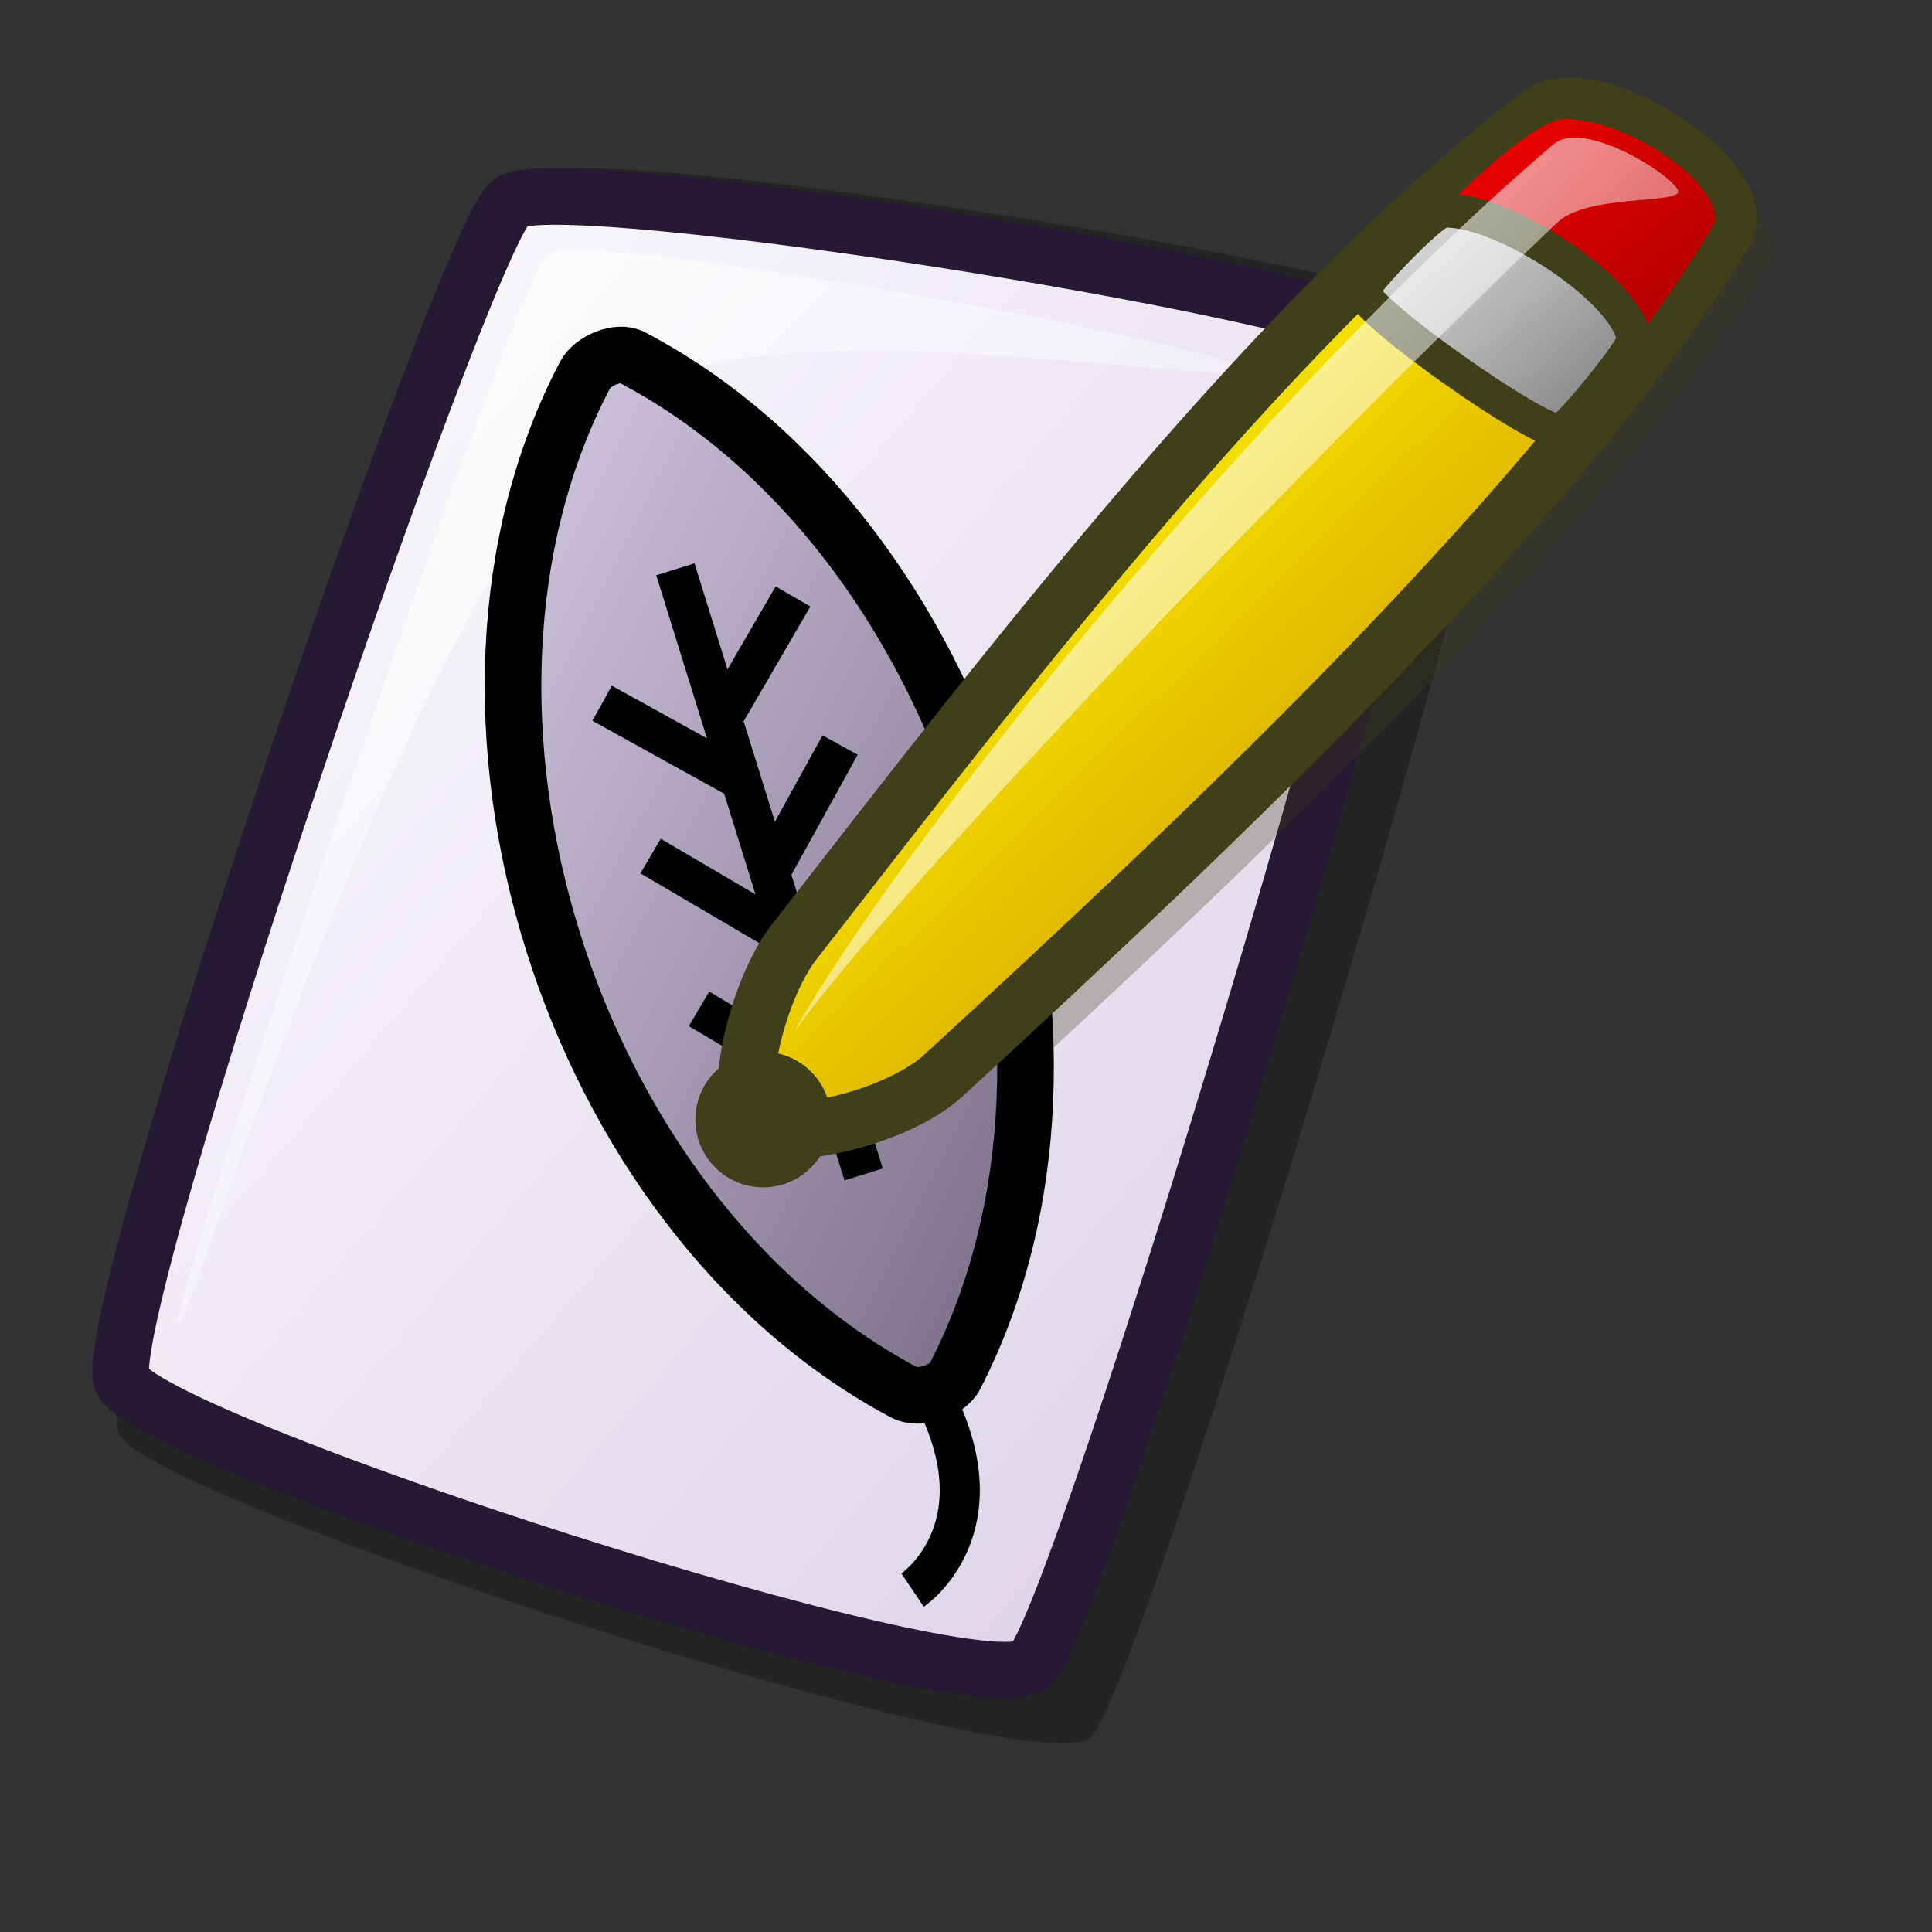 <?xml version="1.0" encoding="UTF-8" standalone="no"?>
<!DOCTYPE svg PUBLIC "-//W3C//DTD SVG 20010904//EN"
"http://www.w3.org/TR/2001/REC-SVG-20010904/DTD/svg10.dtd">
<!-- Created with Inkscape (http://www.inkscape.org/) -->
<svg
   version="1.0"
   x="0"
   y="0"
   width="48pt"
   height="48pt"
   id="svg1418"
   sodipodi:version="0.32"
   inkscape:version="0.40"
   sodipodi:docname="leafpad.svg"
   sodipodi:docbase="/home/andrew/lila/additions"
   xmlns="http://www.w3.org/2000/svg"
   xmlns:cc="http://web.resource.org/cc/"
   xmlns:inkscape="http://www.inkscape.org/namespaces/inkscape"
   xmlns:sodipodi="http://sodipodi.sourceforge.net/DTD/sodipodi-0.dtd"
   xmlns:rdf="http://www.w3.org/1999/02/22-rdf-syntax-ns#"
   xmlns:dc="http://purl.org/dc/elements/1.1/"
   xmlns:xlink="http://www.w3.org/1999/xlink">
  <rect width="100%" height="100%" fill="#333333" stroke="none"/>
  <sodipodi:namedview
     id="base"
     pagecolor="#ffffff"
     bordercolor="#666666"
     borderopacity="1.0"
     inkscape:pageopacity="0.0"
     inkscape:pageshadow="2"
     inkscape:zoom="7.5625000"
     inkscape:cx="24.000000"
     inkscape:cy="24.000000"
     inkscape:window-width="640"
     inkscape:window-height="541"
     inkscape:window-x="64"
     inkscape:window-y="0"
     inkscape:current-layer="g3062" />
  <defs
     id="defs1420">
    <linearGradient
       id="linearGradient4953">
      <stop
         style="stop-color:#d9cce6;stop-opacity:1;"
         offset="0"
         id="stop4954" />
      <stop
         style="stop-color:#73667f;stop-opacity:1;"
         offset="1"
         id="stop4955" />
    </linearGradient>
    <linearGradient
       inkscape:collect="always"
       xlink:href="#linearGradient4953"
       id="linearGradient1800"
       gradientTransform="scale(0.651,1.537)"
       x1="35.447"
       y1="5.454"
       x2="43.384"
       y2="23.853"
       gradientUnits="userSpaceOnUse" />
    <linearGradient
       id="linearGradient621">
      <stop
         style="stop-color:#ffffff;stop-opacity:1;"
         offset="0"
         id="stop622" />
      <stop
         style="stop-color:#d9cce6;stop-opacity:1;"
         offset="1"
         id="stop623" />
    </linearGradient>
    <linearGradient
       id="linearGradient1439">
      <stop
         style="stop-color:#ffffff;stop-opacity:1;"
         offset="0"
         id="stop1440" />
      <stop
         style="stop-color:#ffffff;stop-opacity:0;"
         offset="1"
         id="stop1441" />
    </linearGradient>
    <linearGradient
       id="linearGradient1432">
      <stop
         style="stop-color:#7f7f7f;stop-opacity:1;"
         offset="0"
         id="stop1433" />
      <stop
         style="stop-color:#e6e6e6;stop-opacity:1;"
         offset="1"
         id="stop1434" />
    </linearGradient>
    <linearGradient
       id="linearGradient1428">
      <stop
         style="stop-color:#f50000;stop-opacity:1;"
         offset="0"
         id="stop1429" />
      <stop
         style="stop-color:#a90000;stop-opacity:1;"
         offset="1"
         id="stop1430" />
    </linearGradient>
    <linearGradient
       id="linearGradient1422">
      <stop
         style="stop-color:#d7a600;stop-opacity:1;"
         offset="0"
         id="stop1423" />
      <stop
         style="stop-color:#fff300;stop-opacity:1;"
         offset="1"
         id="stop1424" />
    </linearGradient>
    <linearGradient
       x1="0.645"
       y1="0.664"
       x2="0.323"
       y2="0.32"
       id="linearGradient1425"
       xlink:href="#linearGradient1422" />
    <linearGradient
       x1="0.019"
       y1="0.008"
       x2="0.981"
       y2="0.984"
       id="linearGradient1427"
       xlink:href="#linearGradient1428" />
    <linearGradient
       x1="0.981"
       y1="0.922"
       x2="0.019"
       y2="0.023"
       id="linearGradient1435"
       xlink:href="#linearGradient1432" />
    <linearGradient
       x1="0.016"
       y1="0.023"
       x2="0.984"
       y2="0.984"
       id="linearGradient1438"
       xlink:href="#linearGradient1439" />
    <linearGradient
       id="linearGradient1443"
       xlink:href="#linearGradient1439"
       x1="0"
       y1="0"
       x2="0.984"
       y2="1.008" />
    <linearGradient
       xlink:href="#linearGradient621"
       id="linearGradient620"
       x1="0"
       y1="-0"
       x2="1.009"
       y2="0.992" />
  </defs>
  <path
     d="M 3.923 47.467 C 4.636 49.598 34.175 59.18 36.115 57.572 C 37.851 56.118 50.84 12.825 49.971 11.108 C 49.066 9.215 19.097 4.5 17.675 5.795 C 15.923 7.399 3.174 45.022 3.923 47.467 z "
     style="font-size:12;opacity:0.303;fill-rule:evenodd;stroke-width:12.5;"
     id="path639" />
  <path
     d="M 4.025 45.703 C 4.692 47.697 32.328 56.662 34.142 55.157 C 35.766 53.797 47.919 13.293 47.106 11.687 C 46.26 9.916 18.221 5.505 16.89 6.716 C 15.251 8.217 3.324 43.415 4.025 45.703 z "
     style="font-size:12;fill:url(#linearGradient620);fill-rule:evenodd;stroke:#261933;stroke-width:1.875;stroke-dasharray:none;"
     id="path634" />
  <path
     d="M 5.905 43.835 C 5.616 43.105 17.076 9.131 18.148 8.431 C 19.487 7.517 41.132 11.562 41.42 12.291 C 41.684 12.959 24.532 9.839 20.716 13.253 C 13.398 19.615 6.168 44.502 5.905 43.835 z "
     style="font-size:12;opacity:0.7;fill:url(#linearGradient1443);fill-rule:evenodd;stroke:none;stroke-width:0.1pt;"
     id="path640" />
  <path
     d="M 26.472 38.277 C 27.315 39.033 31.148 38.157 32.688 36.744 C 41.849 28.336 53.045 17.727 58.574 8.814 C 59.63 7.111 54.135 3.607 52.443 4.897 C 43.861 11.441 35.179 22.767 27.749 32.316 C 26.522 33.894 25.669 37.557 26.472 38.277 z "
     style="font-size:12;opacity:0.3;fill:#3f3f19;fill-rule:evenodd;stroke-width:12.5;"
     id="path1442" />
  <g
     id="g3062"
     transform="matrix(1.35,-0.428,0.428,1.35,-18.783,9.574)">
    <path
       style="fill:url(#linearGradient1800);fill-opacity:1.0;fill-rule:evenodd;stroke:#000000;stroke-width:1.324;stroke-linecap:butt;stroke-linejoin:round;stroke-miterlimit:4;stroke-opacity:1;stroke-dasharray:none;"
       d="M 25.08,10.061 C 18.826,16.252 18.773,28.63 25,35 C 25.278,35.284 25.97,35.282 26.25,35 C 32.503,28.721 32.478,16.284 26.25,10 C 25.988,9.735 25.346,9.797 25.08,10.061 z "
       id="path1175"
       sodipodi:nodetypes="cssss" />
    <path
       style="fill:none;fill-opacity:0.75;fill-rule:evenodd;stroke:#000000;stroke-width:0.938;stroke-linecap:butt;stroke-linejoin:round;stroke-miterlimit:4;stroke-opacity:1"
       d="M 25.633,35.251 C 26.25,38.75 23.793,39.469 23.793,39.469"
       id="path1801"
       sodipodi:nodetypes="cc" />
    <g
       id="g3054"
       transform="translate(0.64,0)">
      <path
         id="path3046"
         style="fill:none;fill-opacity:0.75;fill-rule:evenodd;stroke:#000000;stroke-width:0.938;stroke-linecap:butt;stroke-linejoin:miter;stroke-miterlimit:4;stroke-opacity:1"
         d="M 25.08,15.032 L 25,29.855 M 27.511,16.469 L 25,18.75 M 27.511,20.115 L 25,22.5 M 27.511,23.761 L 25,26.25 M 25.08,20.225 L 22.5,17.5 M 24.859,23.871 L 22.5,21.25 M 24.749,27.517 L 22.5,25" />
    </g>
  </g>
  <path
     d="M 25.025 37.17 C 25.868 37.926 29.7 37.05 31.241 35.637 C 40.401 27.23 51.598 16.62 57.127 7.707 C 58.183 6.004 52.688 2.5 50.996 3.79 C 42.413 10.334 33.731 21.66 26.302 31.209 C 25.074 32.787 24.222 36.45 25.025 37.17 z "
     style="font-size:12;fill:url(#linearGradient1425);fill-rule:evenodd;stroke:#3f3f19;stroke-width:1.875;stroke-dasharray:none;"
     id="path1421" />
  <path
     d="M 47.781 7.069 C 47.844 7.71 53.254 11.53 53.955 11.454 C 54.189 11.443 56.851 7.509 56.829 7.239 C 56.681 5.723 53.712 3.966 51.847 3.939 C 50.787 3.924 47.762 6.888 47.781 7.069 z "
     style="font-size:12;fill:url(#linearGradient1427);fill-rule:evenodd;stroke-width:1pt;"
     id="path1426" />
  <path
     d="M 45.132 9.634 C 45.198 10.315 50.933 14.363 51.675 14.282 C 51.924 14.271 54.143 11.546 54.119 11.26 C 53.963 9.653 49.781 6.891 47.816 6.98 C 47.412 6.992 45.111 9.443 45.132 9.634 z "
     style="font-size:12;fill:url(#linearGradient1435);fill-rule:evenodd;stroke:#3f3f19;stroke-width:1.125;stroke-dasharray:none;"
     id="path1431" />
  <ellipse
     cx="152.362"
     cy="565.562"
     rx="26.789"
     ry="26.789"
     transform="matrix(8.379811e-2,0,0,8.379811e-2,12.512,-10.305)"
     style="font-size:12;fill:#3f3f19;fill-rule:evenodd;stroke-width:1pt;"
     id="path1436" />
  <path
     d="M 26.302 34.189 C 29.995 27.617 42.239 12.625 51.422 4.812 C 52.429 3.855 55.564 5.903 55.594 6.345 C 55.621 6.755 52.576 6.431 51.592 7.367 C 42.812 15.713 29.436 29.793 26.302 34.189 z "
     style="font-size:12;opacity:0.99;fill:url(#linearGradient1438);fill-rule:evenodd;stroke:none;stroke-width:0.107pt;"
     id="path1437" />
</svg>
